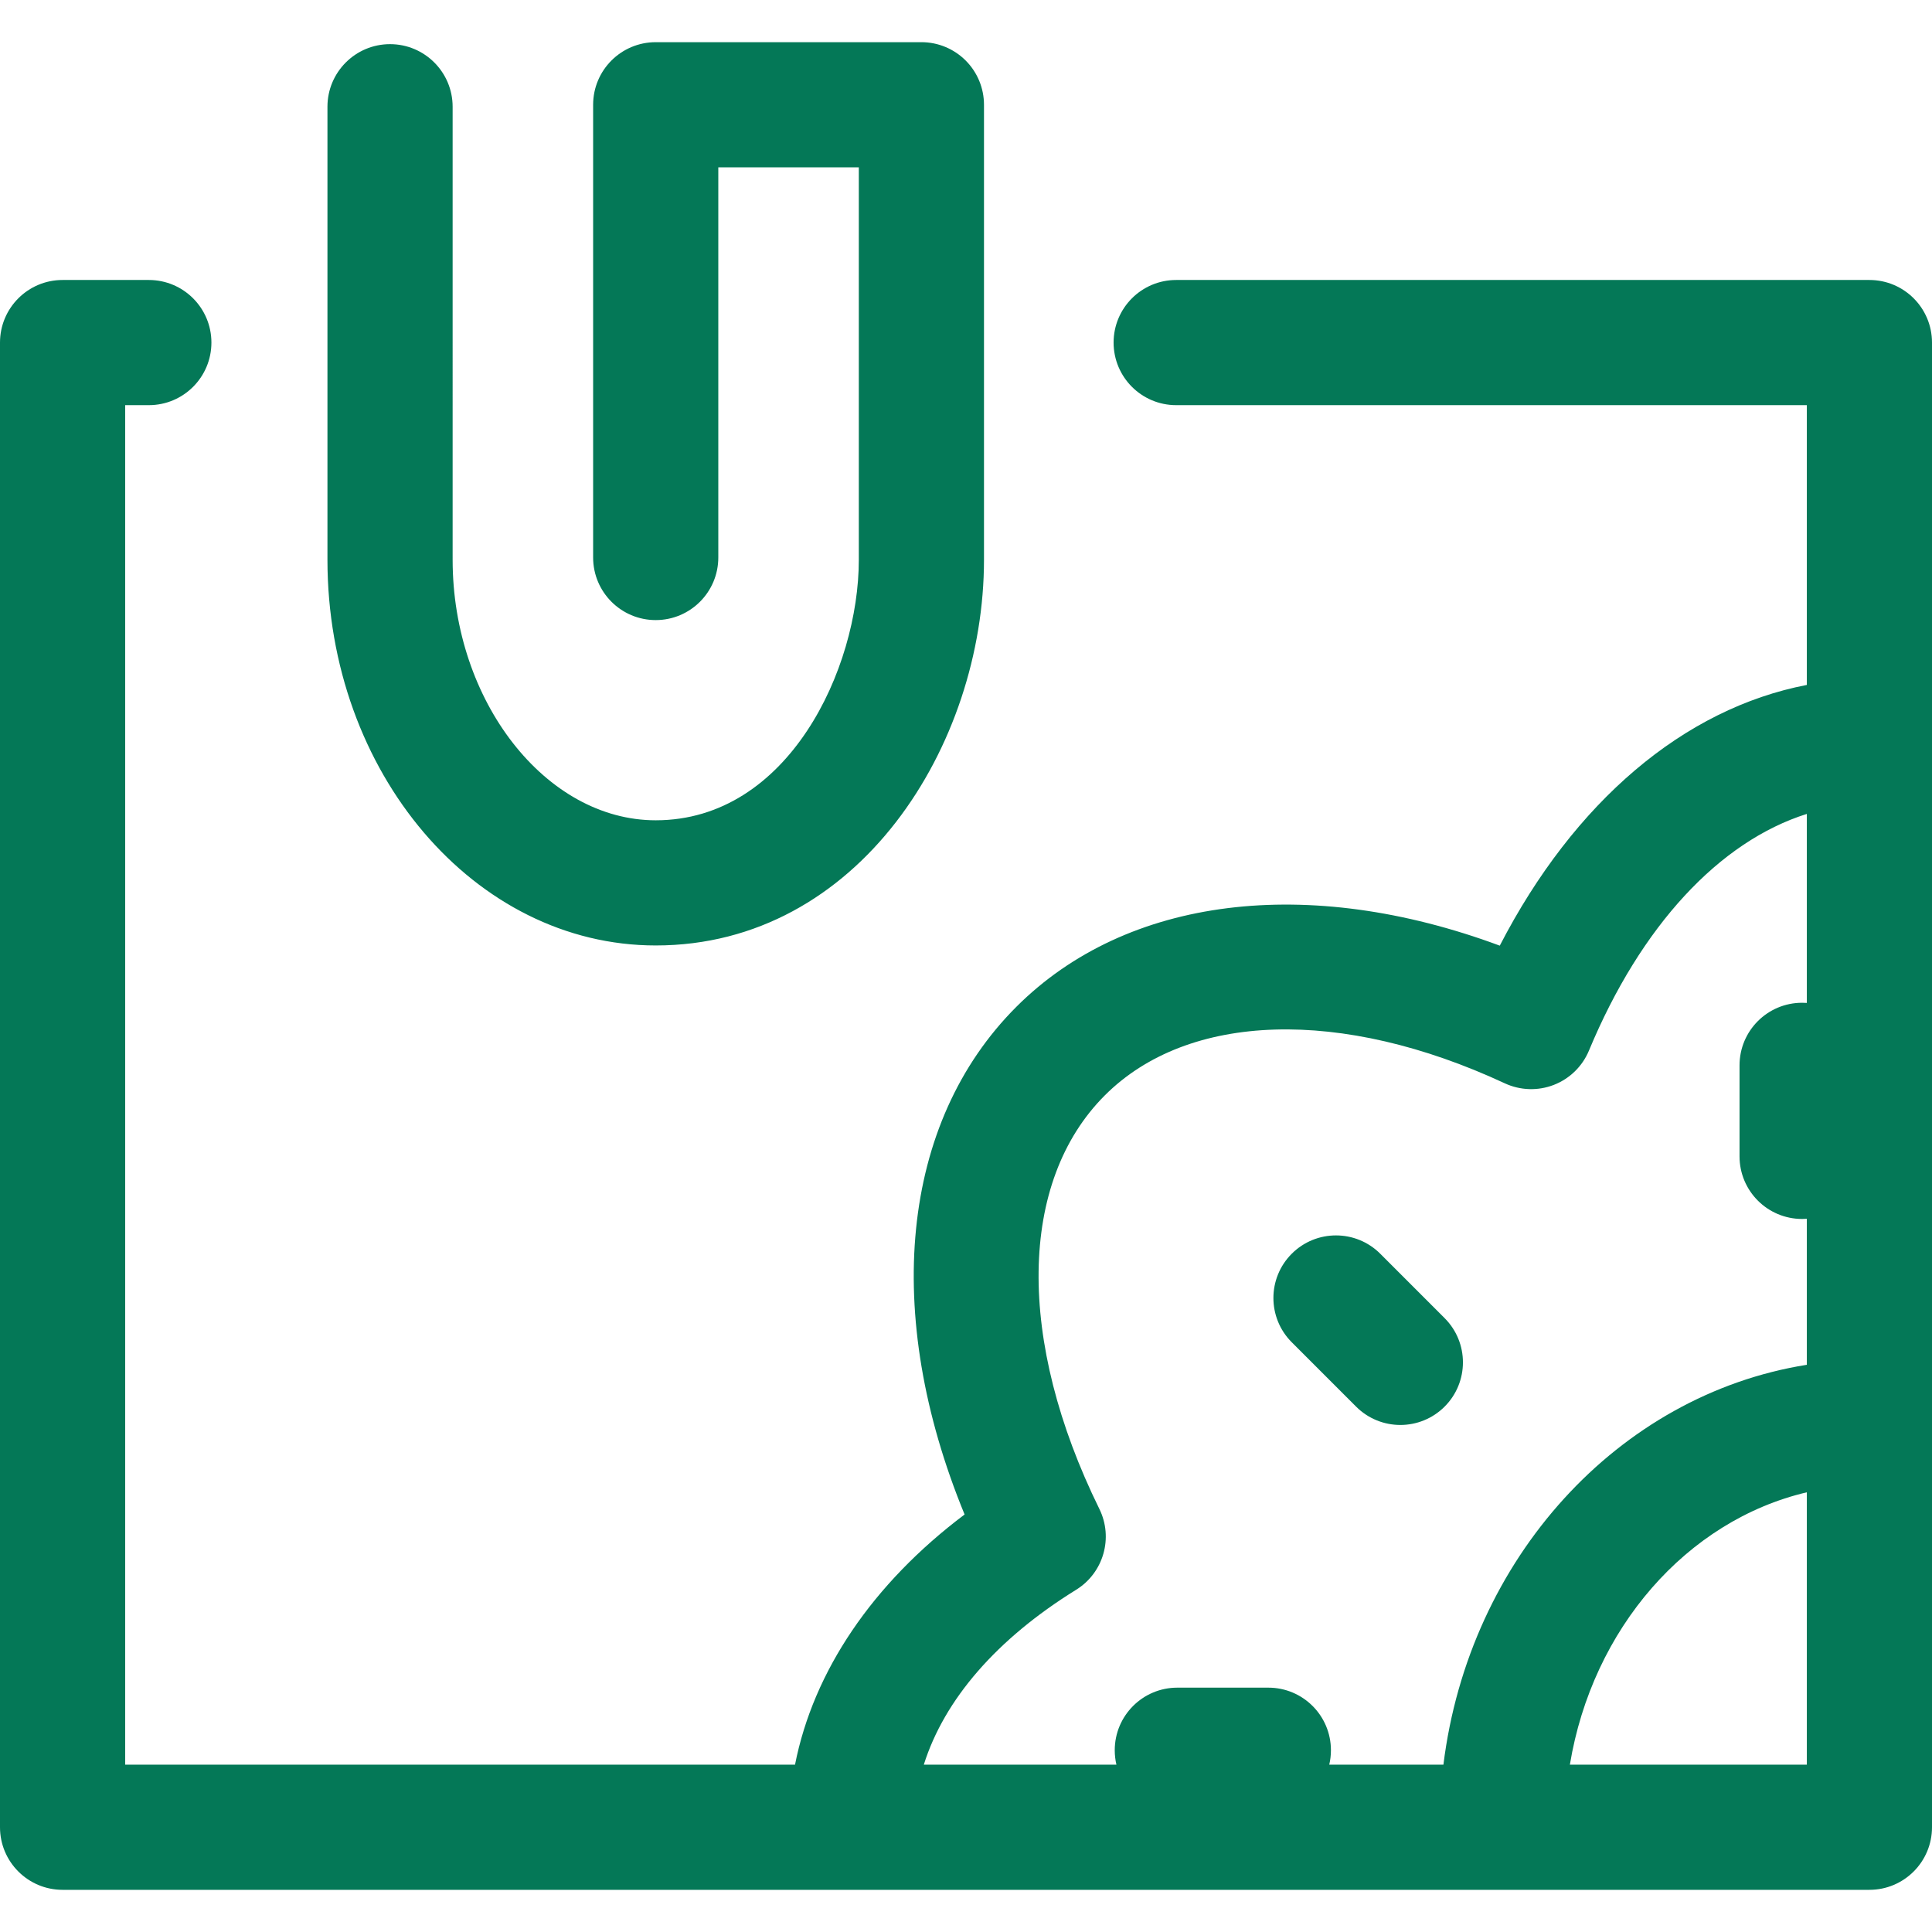 <?xml version="1.0" encoding="iso-8859-1"?>
<!-- Generator: Adobe Illustrator 17.1.0, SVG Export Plug-In . SVG Version: 6.00 Build 0)  -->
<!DOCTYPE svg PUBLIC "-//W3C//DTD SVG 1.1//EN" "http://www.w3.org/Graphics/SVG/1.1/DTD/svg11.dtd">
<svg version="1.1" id="Capa_1" xmlns="http://www.w3.org/2000/svg" xmlns:xlink="http://www.w3.org/1999/xlink" x="0px" y="0px"
	 viewBox="0 0 339.555 339.555" style="enable-background:new 0 0 339.555 339.555;" xml:space="preserve">
<path id="XMLID_35_" fill="#047857" d="M253.895,231.663c4.295,4.297,4.294,11.262-0.002,15.557c-2.147,2.147-4.963,3.221-7.777,3.221
	c-2.815,0-5.631-1.074-7.779-3.223l-11.31-11.313c-4.295-4.297-4.294-11.262,0.002-15.557c4.296-4.294,11.261-4.294,15.557,0.002
	L253.895,231.663z M115.248,166.167c35.635,0,57.691-35.185,57.691-67.784V18.412c0-2.917-1.159-5.716-3.222-7.778
	c-2.063-2.063-4.861-3.222-7.778-3.222l-46.695,0.001c-6.075,0-11,4.925-11,11v79.569c0,6.075,4.925,11,11,11s11-4.925,11-11V29.413
	l24.695-0.001v68.972c0,19.194-12.403,45.784-35.691,45.784c-19.35,0-35.697-20.967-35.697-45.784V18.76c0-6.075-4.925-11-11-11
	s-11,4.925-11,11v79.623C57.551,135.759,83.434,166.167,115.248,166.167z M339.555,60.208v260.936c0,6.075-4.925,11-11,11H11
	c-6.075,0-11-4.925-11-11V60.208c0-6.075,4.925-11,11-11h15.157c6.075,0,11,4.925,11,11s-4.925,11-11,11H22v238.936h117.729
	c3.231-16.422,13.629-31.799,29.802-43.967c-14.507-35.259-11.274-68.853,9.094-89.222c19.424-19.424,51.306-23.251,84.965-10.754
	c13.081-25.322,32.372-41.662,53.965-45.821V71.208H206.718c-6.075,0-11-4.925-11-11s4.925-11,11-11h121.837
	C334.63,49.208,339.555,54.132,339.555,60.208z M317.555,262.275c-21.113,4.972-37.694,23.962-41.645,47.868h41.645V262.275z
	 M317.555,143.048c-15.331,4.831-29.156,19.629-38.293,41.597c-1.15,2.766-3.379,4.943-6.172,6.028s-5.906,0.983-8.624-0.279
	c-28.695-13.35-55.628-12.539-70.285,2.116c-15.177,15.179-15.546,43.032-0.965,72.69c2.498,5.081,0.731,11.228-4.082,14.207
	c-13.971,8.646-23.167,19.292-26.769,30.735h33.848c-0.191-0.813-0.293-1.661-0.293-2.533c0-6.075,4.925-11,11-11h15.995
	c6.075,0,11,4.925,11,11c0,0.872-0.102,1.72-0.293,2.533h20.065c4.474-36.193,30.704-64.993,63.867-70.276v-25.661
	c-0.272,0.021-0.548,0.03-0.825,0.03c-6.075,0-11-4.925-11-11v-15.997c0-6.075,4.925-11,11-11c0.277,0,0.553,0.01,0.825,0.03
	V143.048z"/>
<g>
</g>
<g>
</g>
<g>
</g>
<g>
</g>
<g>
</g>
<g>
</g>
<g>
</g>
<g>
</g>
<g>
</g>
<g>
</g>
<g>
</g>
<g>
</g>
<g>
</g>
<g>
</g>
<g>
</g>
</svg>
